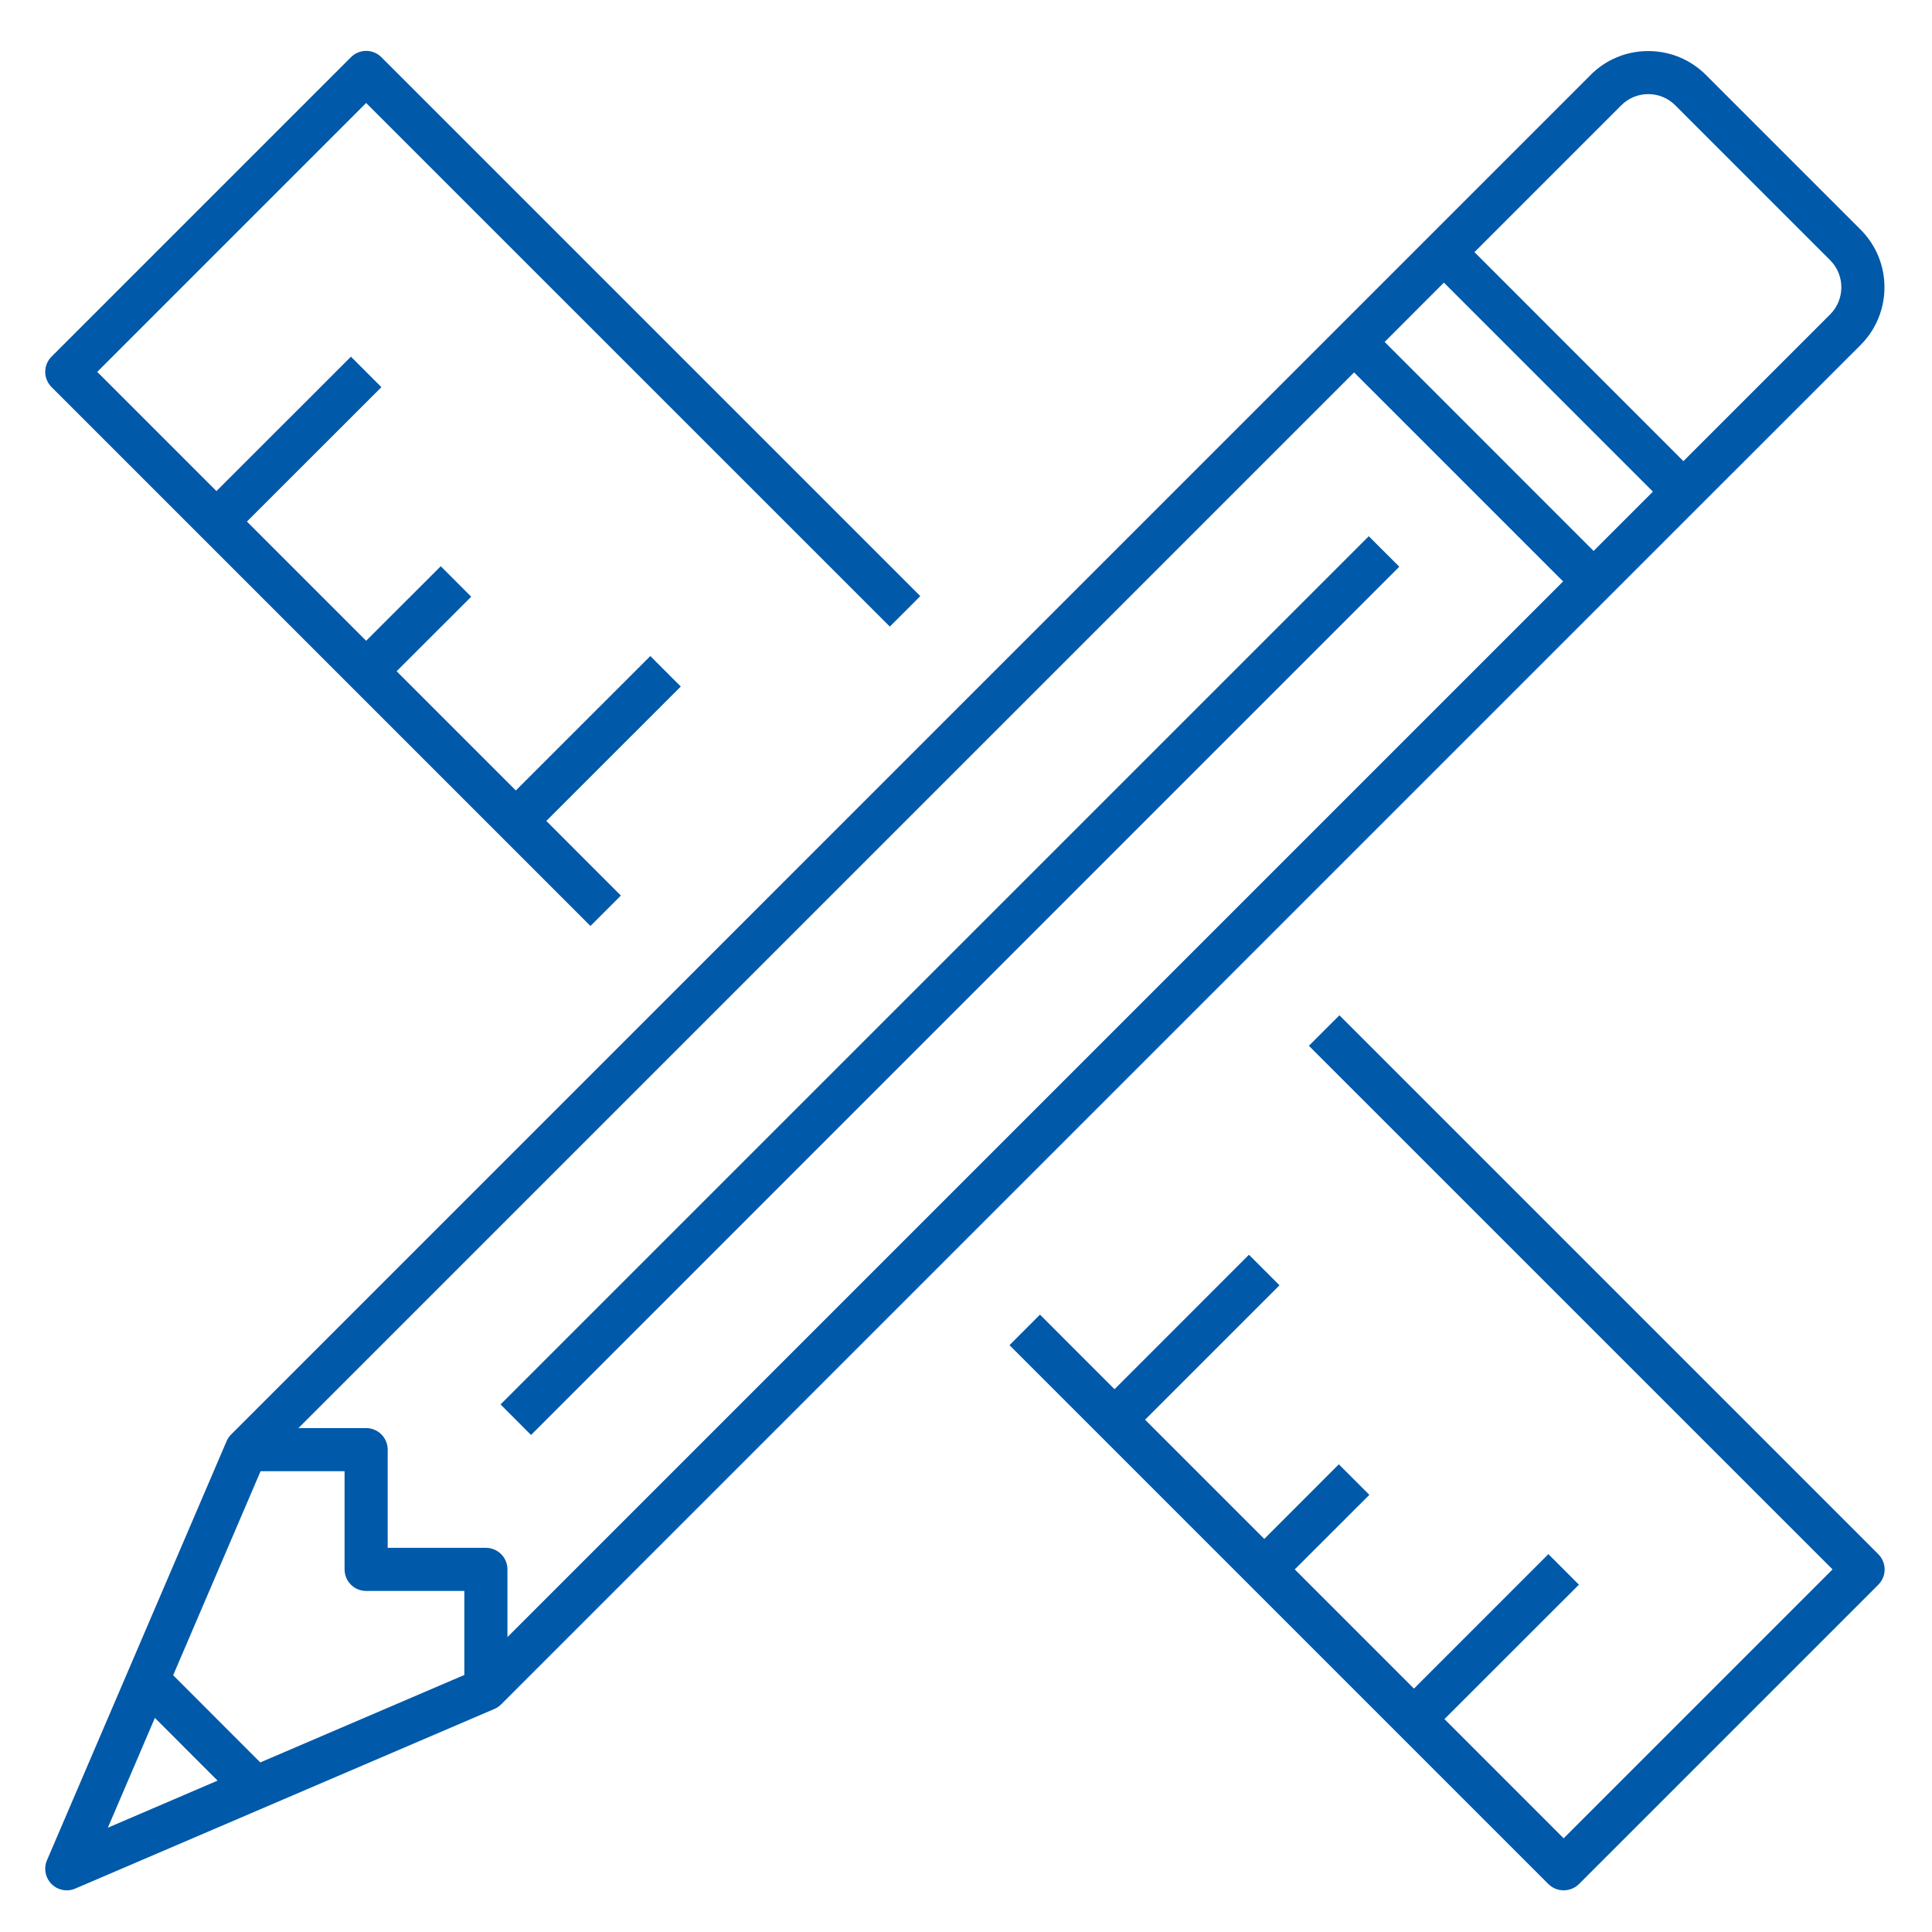 <svg width="121" height="121" viewBox="0 0 121 121" fill="none" xmlns="http://www.w3.org/2000/svg">
<g clip-path="url(#clip0_2853_2061)">
<path d="M4.181 118.39C3.829 118.39 3.484 118.252 3.229 117.997C2.839 117.607 2.726 117.014 2.94 116.512L14.19 90.262C14.257 90.104 14.355 89.958 14.479 89.838L99.622 4.69C100.582 3.727 101.865 3.198 103.226 3.198C104.587 3.198 105.874 3.727 106.837 4.69L116.535 14.388C118.519 16.375 118.519 19.608 116.535 21.599L31.384 106.747C31.264 106.867 31.121 106.964 30.96 107.032L4.71 118.282C4.541 118.357 4.361 118.39 4.181 118.39ZM9.701 107.59L6.754 114.468L13.627 111.52L9.701 107.59ZM10.845 104.92L16.301 110.38L29.081 104.902V99.64H22.931C22.185 99.64 21.581 99.037 21.581 98.29V92.14H16.32L10.845 104.92ZM24.281 96.94H30.431C31.177 96.94 31.781 97.544 31.781 98.29V102.532L97.897 36.415L84.806 23.324L18.69 89.44H22.931C23.677 89.44 24.281 90.044 24.281 90.79V96.94ZM86.719 21.415L99.806 34.507L103.522 30.79L90.431 17.699L86.719 21.415ZM92.344 15.79L105.431 28.882L114.622 19.69C115.556 18.753 115.556 17.23 114.622 16.297L104.925 6.599C104.471 6.145 103.871 5.894 103.23 5.894C102.589 5.894 101.985 6.145 101.535 6.599L92.344 15.79ZM97.931 118.39C97.586 118.39 97.237 118.259 96.975 117.997L63.225 84.247L65.134 82.334L69.802 87.007L78.221 78.584L80.134 80.497L71.715 88.915L79.181 96.382L83.85 91.709L85.762 93.622L81.09 98.29L88.556 105.757L96.975 97.334L98.887 99.247L90.465 107.665L97.931 115.132L114.772 98.29L81.975 65.497L83.887 63.588L117.637 97.338C118.166 97.867 118.166 98.722 117.637 99.25L98.887 118C98.625 118.259 98.276 118.39 97.931 118.39ZM33.259 89.872L31.35 87.959L85.725 33.584L87.637 35.493L33.259 89.872ZM36.979 57.993L3.229 24.243C2.7 23.714 2.7 22.863 3.229 22.334L21.979 3.584C22.507 3.055 23.359 3.055 23.887 3.584L57.637 37.334L55.729 39.243L22.931 6.449L6.09 23.29L13.556 30.757L21.979 22.338L23.887 24.247L15.465 32.665L22.931 40.132L27.604 35.463L29.512 37.372L24.84 42.04L32.306 49.507L40.729 41.088L42.637 42.997L34.215 51.415L38.884 56.088L36.979 57.993Z" fill="#0059A9"/>
</g>
<defs>
<clipPath id="clip0_2853_2061">
<rect width="120" height="120" fill="white" transform="translate(0.43 0.789)"/>
</clipPath>
</defs>
</svg>
